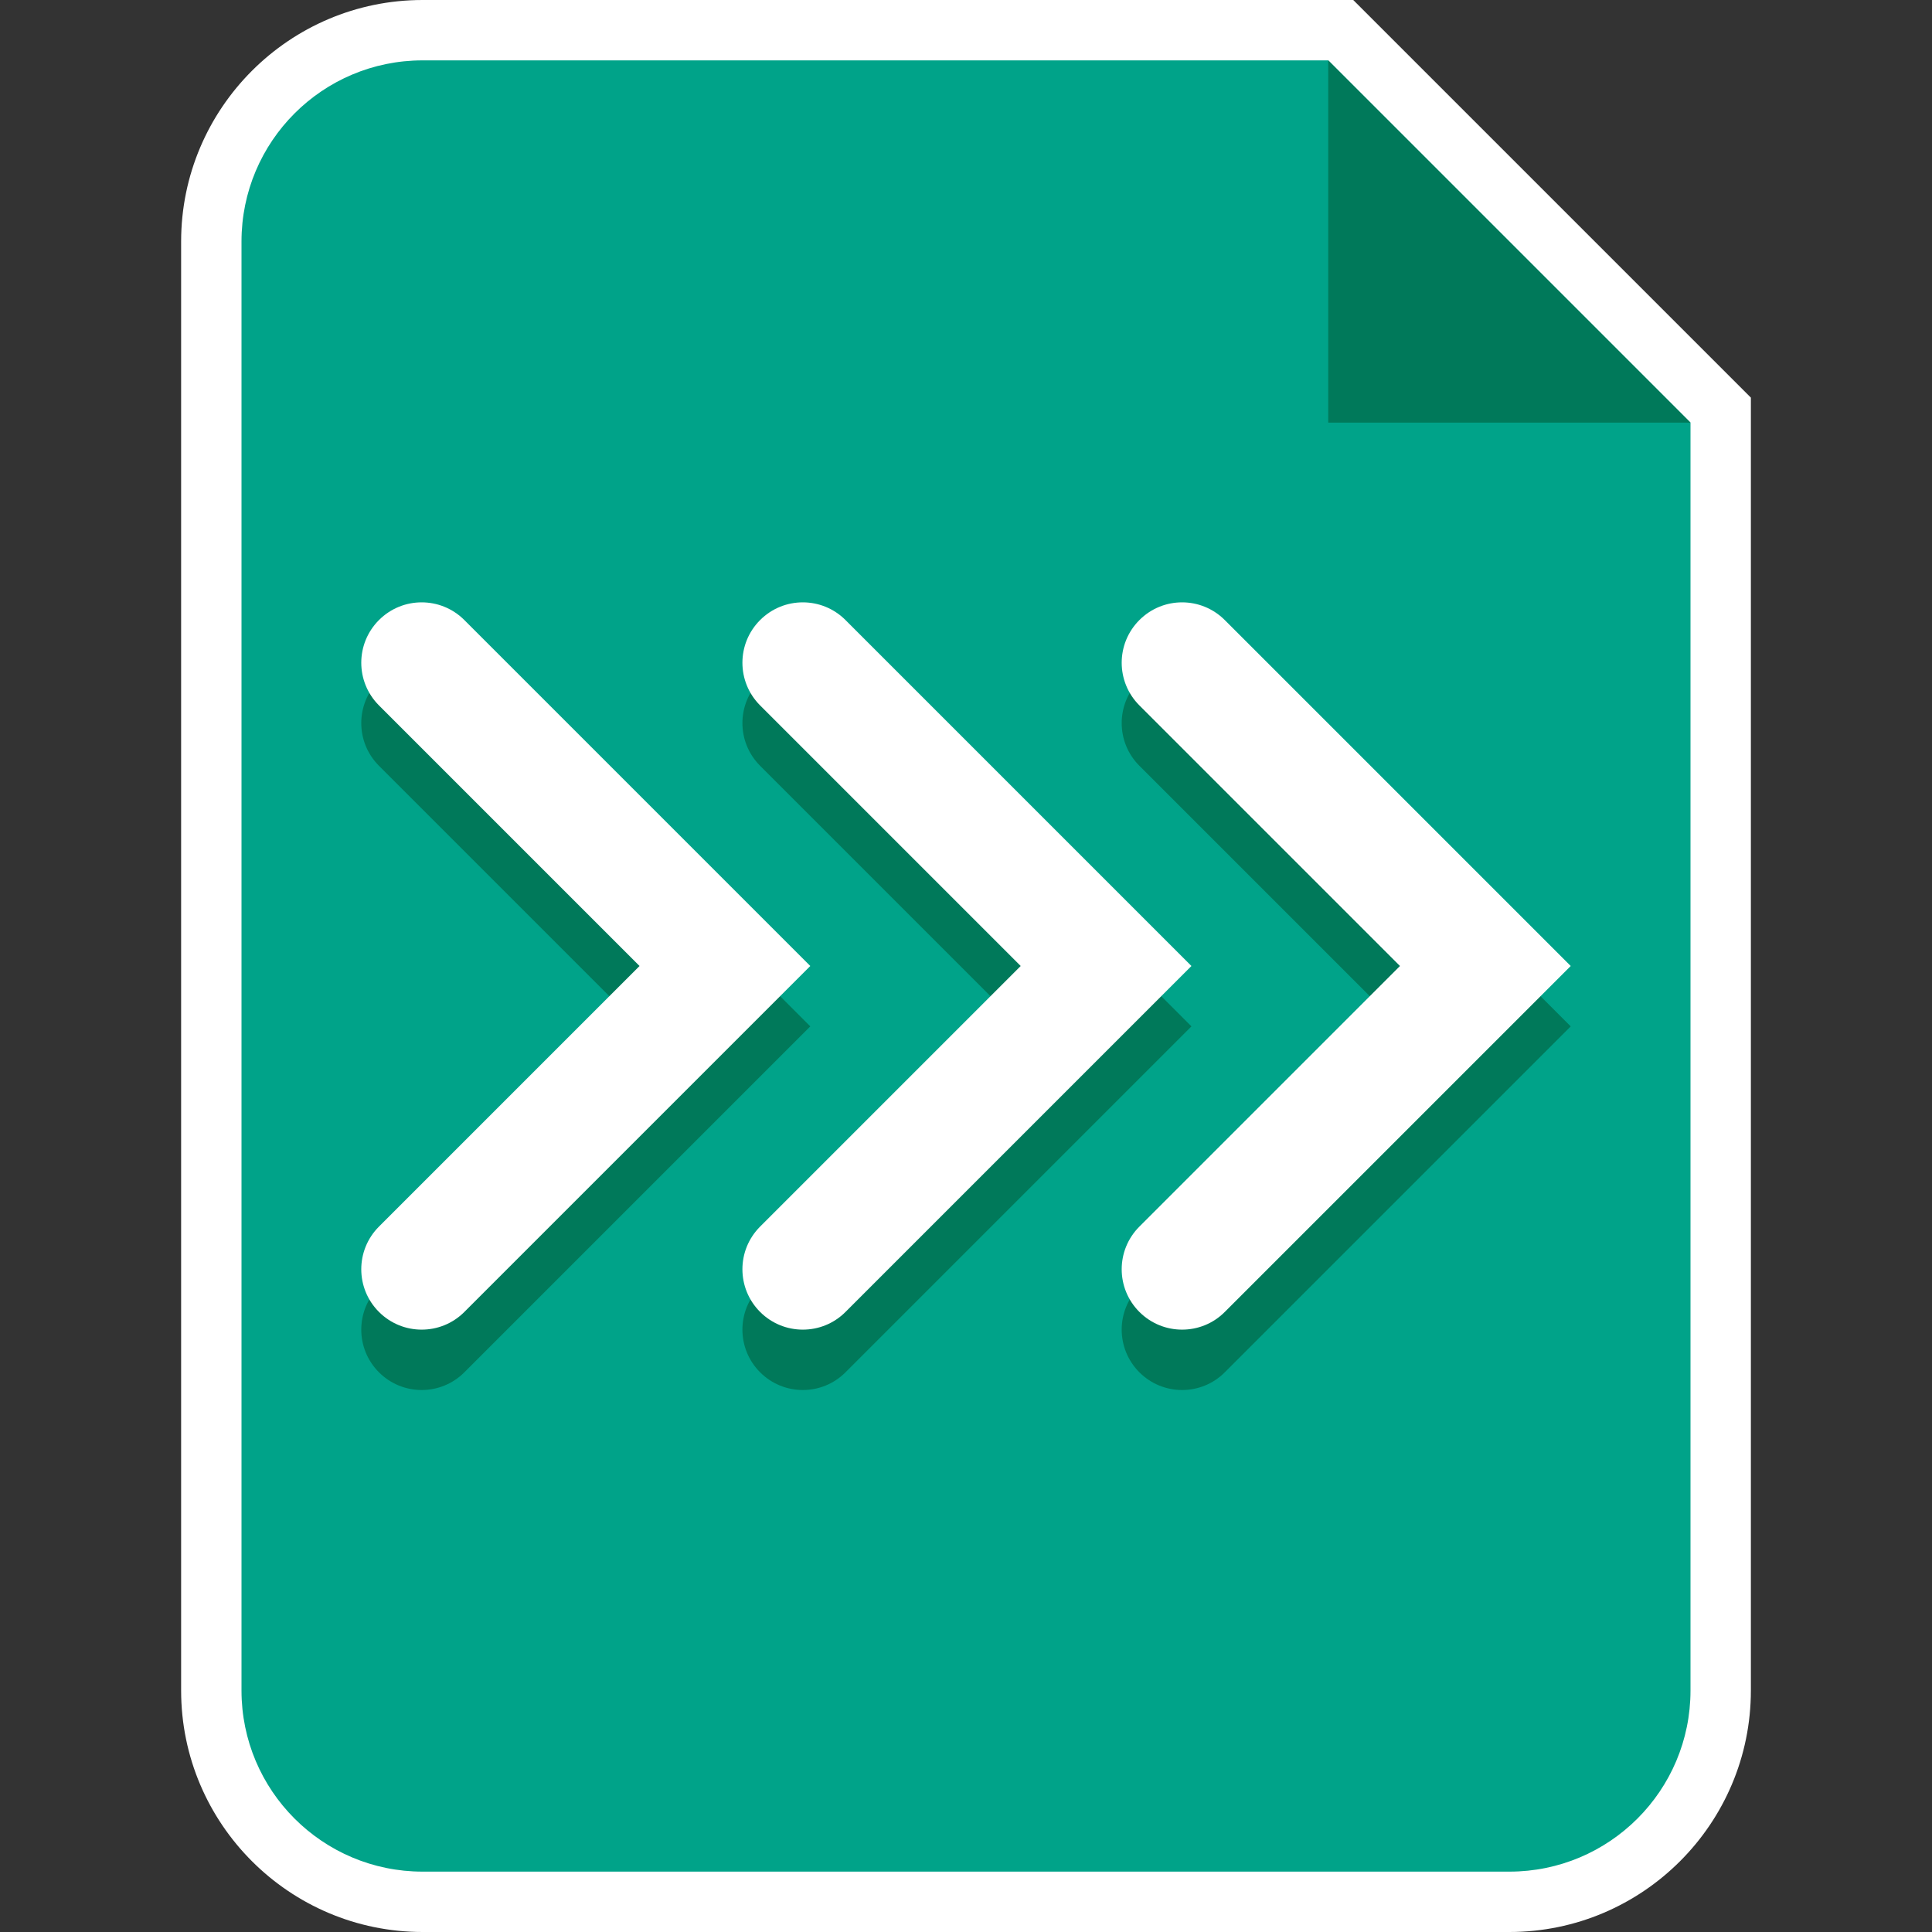 <?xml version="1.0" encoding="utf-8"?>
<!-- Generator: Adobe Illustrator 19.1.0, SVG Export Plug-In . SVG Version: 6.00 Build 0)  -->
<svg version="1.1" xmlns="http://www.w3.org/2000/svg" xmlns:xlink="http://www.w3.org/1999/xlink" x="0px" y="0px"
	 viewBox="0 0 32 32" enable-background="new 0 0 32 32" xml:space="preserve">
<rect x="0" y="0" width="32" height="32" fill="#333333" stroke="none"/>
<g id="Layer_2">
</g>
<g id="Layer_1">
</g>
<g id="Layer_3">
</g>
<g id="Layer_4">
</g>
<g id="Layer_5">
	<g>
		<g>
			<g>
				<path fill="#00A389" d="M7,31.5c-1.93,0-3.5-1.57-3.5-3.5V4c0-1.93,1.57-3.5,3.5-3.5h15.207L28.5,6.793V28
					c0,1.93-1.57,3.5-3.5,3.5H7z"/>
				<path fill="#FFFFFF" d="M22,1l6,6v21c0,1.657-1.343,3-3,3H7c-1.657,0-3-1.343-3-3V4c0-1.657,1.343-3,3-3H22 M22.414,0H22H7
					C4.794,0,3,1.794,3,4v24c0,2.206,1.794,4,4,4h18c2.206,0,4-1.794,4-4V7V6.586l-0.293-0.293l-6-6L22.414,0L22.414,0z"/>
			</g>
		</g>
		<polygon fill="#00795A" points="22,1 22,7 28,7 		"/>
	</g>
	<g>
		<g>
			<path fill="#00795A" d="M13.297,23.023c-0.256,0-0.512-0.098-0.707-0.293c-0.391-0.391-0.391-1.023,0-1.414L16.906,17
				l-4.316-4.316c-0.391-0.391-0.391-1.023,0-1.414s1.023-0.391,1.414,0l5.73,5.73l-5.73,5.73
				C13.808,22.926,13.553,23.023,13.297,23.023z"/>
			<path fill="#FFFFFF" d="M13.297,22.023c-0.256,0-0.512-0.098-0.707-0.293c-0.391-0.391-0.391-1.023,0-1.414L16.906,16
				l-4.316-4.316c-0.391-0.391-0.391-1.023,0-1.414s1.023-0.391,1.414,0l5.73,5.73l-5.73,5.73
				C13.808,21.926,13.553,22.023,13.297,22.023z"/>
		</g>
		<g>
			<path fill="#00795A" d="M6.984,23.023c-0.256,0-0.512-0.098-0.707-0.293c-0.391-0.391-0.391-1.023,0-1.414L10.593,17
				l-4.316-4.316c-0.391-0.391-0.391-1.023,0-1.414s1.023-0.391,1.414,0l5.73,5.73l-5.73,5.73
				C7.495,22.926,7.24,23.023,6.984,23.023z"/>
			<path fill="#FFFFFF" d="M6.984,22.023c-0.256,0-0.512-0.098-0.707-0.293c-0.391-0.391-0.391-1.023,0-1.414L10.593,16
				l-4.316-4.316c-0.391-0.391-0.391-1.023,0-1.414s1.023-0.391,1.414,0l5.73,5.73l-5.73,5.73
				C7.495,21.926,7.24,22.023,6.984,22.023z"/>
		</g>
		<g>
			<path fill="#00795A" d="M19.579,23.023c-0.256,0-0.512-0.098-0.707-0.293c-0.391-0.391-0.391-1.023,0-1.414L23.188,17
				l-4.316-4.316c-0.391-0.391-0.391-1.023,0-1.414s1.023-0.391,1.414,0l5.73,5.73l-5.73,5.73
				C20.091,22.926,19.835,23.023,19.579,23.023z"/>
			<path fill="#FFFFFF" d="M19.579,22.023c-0.256,0-0.512-0.098-0.707-0.293c-0.391-0.391-0.391-1.023,0-1.414L23.188,16
				l-4.316-4.316c-0.391-0.391-0.391-1.023,0-1.414s1.023-0.391,1.414,0l5.73,5.73l-5.73,5.73
				C20.091,21.926,19.835,22.023,19.579,22.023z"/>
		</g>
	</g>
</g>
<g id="Layer_7">
</g>
</svg>
